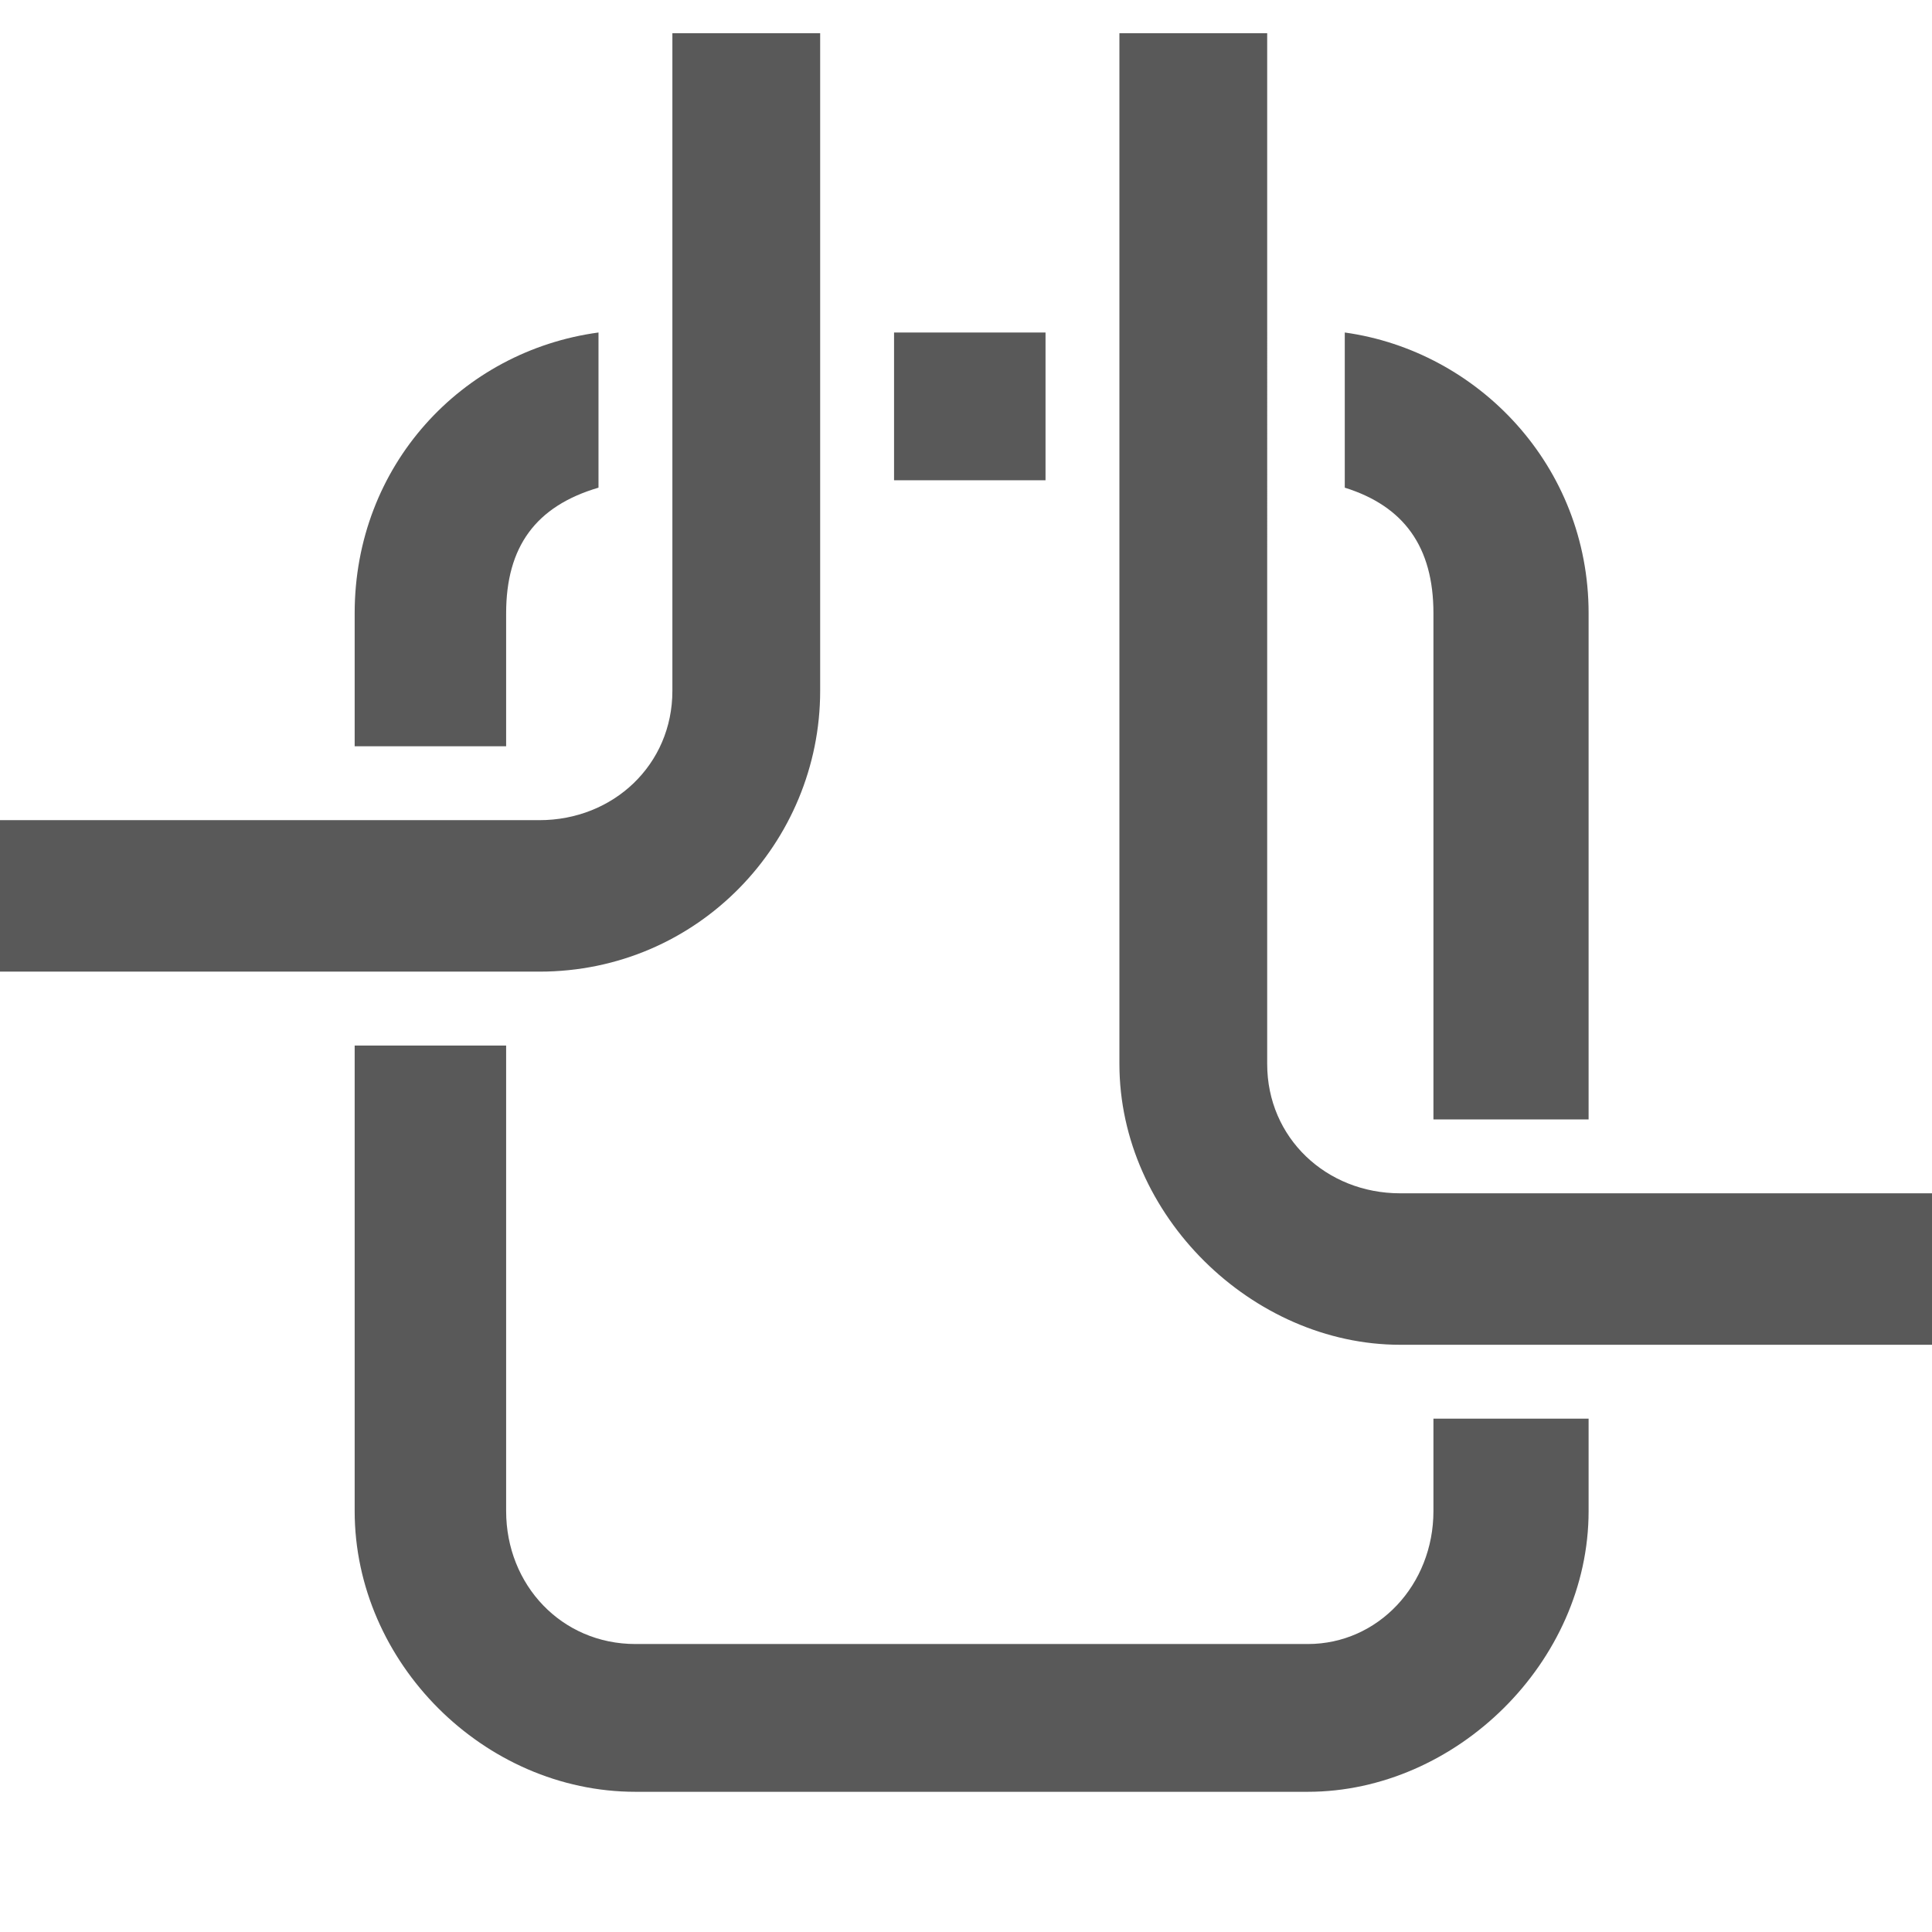 <svg xmlns="http://www.w3.org/2000/svg" version="1.1" xmlns:xlink="http://www.w3.org/1999/xlink" viewBox="0 0 510 510" preserveAspectRatio="xMidYMid">
                    <defs><style>.cls-1{fill:#595959;}</style></defs>
                    <title>well-completion</title>
                    <g id="Layer_2" data-name="Layer 2"><g id="well-completion">
                    <path class="cls-1" d="M167.741 472.99c-39.985 0-74.118-34.133-74.118-74.118v-122.88h39.985v122.88c0 19.505 14.628 35.109 34.133 35.109h177.493c18.53 0 33.158-15.604 33.158-35.109v-24.38h40.96v24.38c0 39.985-35.108 74.118-74.118 74.118H167.741zm201.874-118.003c-39.01 0-74.118-34.134-74.118-74.118V8.777h39.01V280.87c0 19.504 15.603 34.133 35.108 34.133H512v39.985H369.615zM0 256.487v-39.984h142.385c19.505 0 35.108-14.629 35.108-34.133V8.777h39.01V182.37c0 39.984-32.183 74.118-74.118 74.118H0zM354.987 87.772c35.108 4.877 64.365 35.109 64.365 74.119v133.607h-40.96V161.89c0-17.555-7.802-28.282-23.405-33.159v-40.96zM93.623 196.998V161.89c0-39.01 28.282-69.242 64.366-74.119v40.96c-16.58 4.877-24.381 15.604-24.381 33.159v35.108H93.623zm182.37-70.217h-39.985v-39.01h39.984v39.01z"></path>
                    </g></g>
                    </svg>